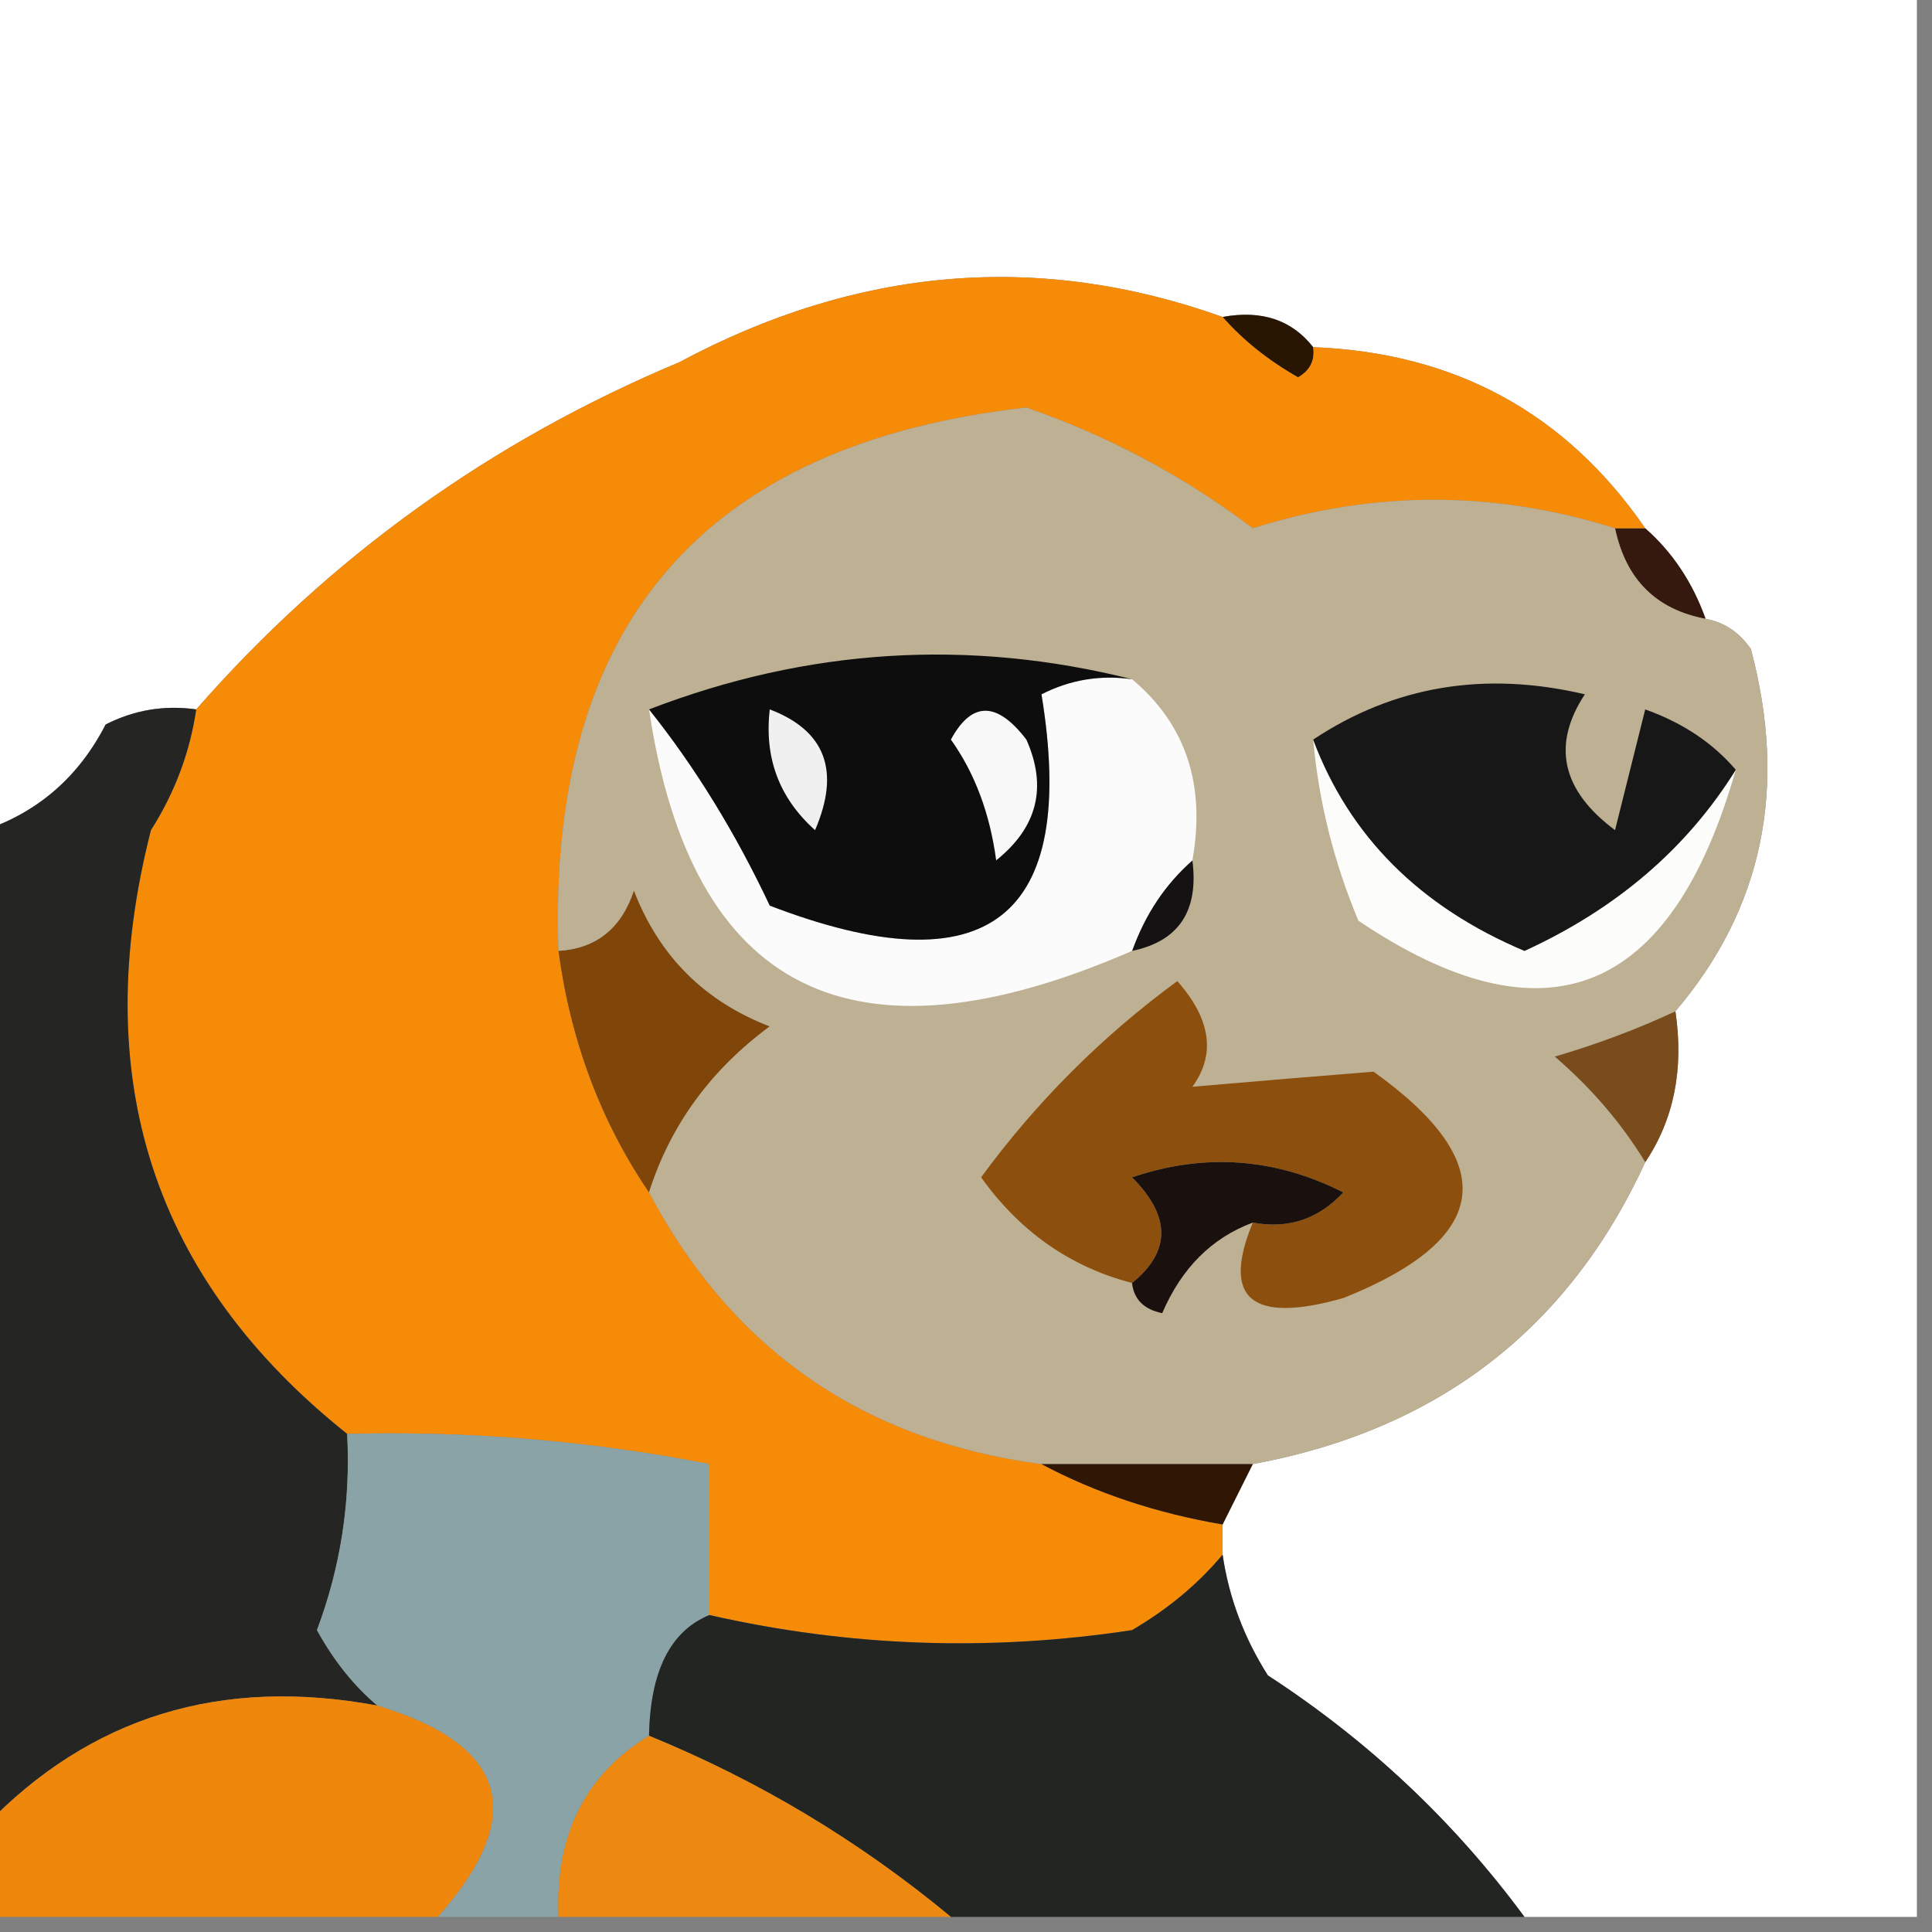 <?xml version="1.0" encoding="UTF-8"?>
<!DOCTYPE svg PUBLIC "-//W3C//DTD SVG 1.1//EN" "http://www.w3.org/Graphics/SVG/1.1/DTD/svg11.dtd">
<svg xmlns="http://www.w3.org/2000/svg" version="1.1" width="64px" height="64px" style="shape-rendering:geometricPrecision; text-rendering:geometricPrecision; image-rendering:optimizeQuality; fill-rule:evenodd; clip-rule:evenodd" xmlns:xlink="http://www.w3.org/1999/xlink">
<rect width="100%" height="100%" fill="#808080" stroke="none"/>
<g><path style="opacity:1" fill="#fefefe" d="M -0.5,-0.5 C 20.833,-0.5 42.167,-0.5 63.5,-0.5C 63.5,20.833 63.5,42.167 63.5,63.5C 59.167,63.5 54.833,63.5 50.5,63.5C 48.166,60.334 45.333,57.667 42,55.5C 41.209,54.255 40.709,52.922 40.5,51.5C 40.5,51.167 40.5,50.833 40.5,50.5C 40.833,49.833 41.167,49.167 41.5,48.5C 47.622,47.366 51.956,44.032 54.5,38.5C 55.451,37.081 55.785,35.415 55.5,33.5C 58.392,30.103 59.226,26.103 58,21.5C 57.617,20.944 57.117,20.611 56.5,20.5C 56.068,19.291 55.401,18.291 54.5,17.5C 51.873,13.685 48.206,11.685 43.5,11.5C 42.791,10.596 41.791,10.263 40.5,10.5C 34.425,8.329 28.425,8.829 22.5,12C 16.255,14.617 10.921,18.451 6.5,23.5C 5.448,23.351 4.448,23.517 3.5,24C 2.616,25.72 1.283,26.887 -0.5,27.5C -0.5,18.167 -0.5,8.833 -0.5,-0.5 Z"/></g>
<g><path style="opacity:1" fill="#281502" d="M 40.5,10.5 C 41.791,10.263 42.791,10.596 43.5,11.5C 43.565,11.938 43.399,12.272 43,12.5C 42.005,11.934 41.172,11.267 40.5,10.5 Z"/></g>
<g><path style="opacity:1" fill="#35190e" d="M 53.5,17.5 C 53.833,17.5 54.167,17.5 54.5,17.5C 55.401,18.291 56.068,19.291 56.5,20.5C 54.856,20.19 53.856,19.19 53.5,17.5 Z"/></g>
<g><path style="opacity:1" fill="#f68b08" d="M 40.5,10.5 C 41.172,11.267 42.005,11.934 43,12.5C 43.399,12.272 43.565,11.938 43.5,11.5C 48.206,11.685 51.873,13.685 54.5,17.5C 54.167,17.5 53.833,17.5 53.5,17.5C 49.498,16.24 45.498,16.24 41.5,17.5C 39.222,15.777 36.722,14.444 34,13.5C 23.297,14.705 18.13,20.705 18.5,31.5C 18.903,34.486 19.903,37.152 21.5,39.5C 24.261,44.718 28.594,47.718 34.5,48.5C 36.302,49.458 38.302,50.125 40.5,50.5C 40.5,50.833 40.5,51.167 40.5,51.5C 39.691,52.469 38.691,53.302 37.5,54C 32.78,54.717 28.114,54.55 23.5,53.5C 23.5,51.833 23.5,50.167 23.5,48.5C 19.548,47.728 15.548,47.395 11.5,47.5C 5.07,42.374 2.903,35.707 5,27.5C 5.791,26.255 6.291,24.922 6.5,23.5C 10.921,18.451 16.255,14.617 22.5,12C 28.425,8.829 34.425,8.329 40.5,10.5 Z"/></g>
<g><path style="opacity:1" fill="#252523" d="M 6.5,23.5 C 6.291,24.922 5.791,26.255 5,27.5C 2.903,35.707 5.07,42.374 11.5,47.5C 11.62,49.734 11.287,51.901 10.5,54C 11.056,55.011 11.722,55.844 12.5,56.5C 7.317,55.535 2.984,56.868 -0.5,60.5C -0.5,49.5 -0.5,38.5 -0.5,27.5C 1.283,26.887 2.616,25.72 3.5,24C 4.448,23.517 5.448,23.351 6.5,23.5 Z"/></g>
<g><path style="opacity:1" fill="#804609" d="M 21.5,39.5 C 19.903,37.152 18.903,34.486 18.5,31.5C 19.75,31.423 20.583,30.756 21,29.5C 21.833,31.667 23.333,33.167 25.5,34C 23.536,35.451 22.203,37.284 21.5,39.5 Z"/></g>
<g><path style="opacity:1" fill="#7a4b1b" d="M 55.5,33.5 C 55.785,35.415 55.451,37.081 54.5,38.5C 53.71,37.206 52.71,36.039 51.5,35C 52.901,34.59 54.234,34.09 55.5,33.5 Z"/></g>
<g><path style="opacity:1" fill="#beb193" d="M 53.5,17.5 C 53.856,19.19 54.856,20.19 56.5,20.5C 57.117,20.611 57.617,20.944 58,21.5C 59.226,26.103 58.392,30.103 55.5,33.5C 54.234,34.09 52.901,34.59 51.5,35C 52.71,36.039 53.71,37.206 54.5,38.5C 51.956,44.032 47.622,47.366 41.5,48.5C 39.167,48.5 36.833,48.5 34.5,48.5C 28.594,47.718 24.261,44.718 21.5,39.5C 22.203,37.284 23.536,35.451 25.5,34C 23.333,33.167 21.833,31.667 21,29.5C 20.583,30.756 19.75,31.423 18.5,31.5C 18.13,20.705 23.297,14.705 34,13.5C 36.722,14.444 39.222,15.777 41.5,17.5C 45.498,16.24 49.498,16.24 53.5,17.5 Z"/></g>
<g><path style="opacity:1" fill="#8c4f0d" d="M 41.5,40.5 C 42.675,40.719 43.675,40.386 44.5,39.5C 42.235,38.353 39.902,38.186 37.5,39C 38.791,40.292 38.791,41.458 37.5,42.5C 35.456,41.969 33.789,40.802 32.5,39C 34.333,36.5 36.5,34.333 39,32.5C 40.113,33.76 40.28,34.927 39.5,36C 41.685,35.812 43.685,35.646 45.5,35.5C 49.743,38.534 49.41,41.034 44.5,43C 41.457,43.862 40.457,43.029 41.5,40.5 Z"/></g>
<g><path style="opacity:1" fill="#141212" d="M 39.5,28.5 C 39.715,30.179 39.048,31.179 37.5,31.5C 37.932,30.291 38.599,29.291 39.5,28.5 Z"/></g>
<g><path style="opacity:1" fill="#fcfcfb" d="M 43.5,24.5 C 44.702,27.704 47.036,30.037 50.5,31.5C 53.546,30.106 55.879,28.106 57.5,25.5C 55.358,33.003 51.192,34.67 45,30.5C 44.187,28.564 43.687,26.564 43.5,24.5 Z"/></g>
<g><path style="opacity:1" fill="#181717" d="M 57.5,25.5 C 55.879,28.106 53.546,30.106 50.5,31.5C 47.036,30.037 44.702,27.704 43.5,24.5C 46.183,22.719 49.183,22.219 52.5,23C 51.397,24.68 51.73,26.18 53.5,27.5C 53.833,26.167 54.167,24.833 54.5,23.5C 55.739,23.942 56.739,24.609 57.5,25.5 Z"/></g>
<g><path style="opacity:1" fill="#fafbfa" d="M 37.5,22.5 C 39.28,23.99 39.947,25.99 39.5,28.5C 38.599,29.291 37.932,30.291 37.5,31.5C 28.23,35.537 22.897,32.87 21.5,23.5C 23.024,25.408 24.357,27.575 25.5,30C 32.718,32.769 35.718,30.436 34.5,23C 35.448,22.517 36.448,22.351 37.5,22.5 Z"/></g>
<g><path style="opacity:1" fill="#0e0d0d" d="M 37.5,22.5 C 36.448,22.351 35.448,22.517 34.5,23C 35.718,30.436 32.718,32.769 25.5,30C 24.357,27.575 23.024,25.408 21.5,23.5C 26.755,21.476 32.089,21.143 37.5,22.5 Z"/></g>
<g><path style="opacity:1" fill="#f8f8f8" d="M 31.5,24.5 C 32.189,23.226 33.023,23.226 34,24.5C 34.699,26.074 34.365,27.407 33,28.5C 32.79,26.942 32.29,25.608 31.5,24.5 Z"/></g>
<g><path style="opacity:1" fill="#f0f0f0" d="M 25.5,23.5 C 27.344,24.204 27.844,25.537 27,27.5C 25.812,26.437 25.312,25.103 25.5,23.5 Z"/></g>
<g><path style="opacity:1" fill="#1a110f" d="M 41.5,40.5 C 40.141,41.007 39.141,42.007 38.5,43.5C 37.893,43.376 37.56,43.043 37.5,42.5C 38.791,41.458 38.791,40.292 37.5,39C 39.902,38.186 42.235,38.353 44.5,39.5C 43.675,40.386 42.675,40.719 41.5,40.5 Z"/></g>
<g><path style="opacity:1" fill="#8aa3a6" d="M 11.5,47.5 C 15.548,47.395 19.548,47.728 23.5,48.5C 23.5,50.167 23.5,51.833 23.5,53.5C 22.205,54.031 21.538,55.364 21.5,57.5C 19.386,58.784 18.386,60.784 18.5,63.5C 17.167,63.5 15.833,63.5 14.5,63.5C 17.49,60.137 16.824,57.804 12.5,56.5C 11.722,55.844 11.056,55.011 10.5,54C 11.287,51.901 11.62,49.734 11.5,47.5 Z"/></g>
<g><path style="opacity:1" fill="#301605" d="M 34.5,48.5 C 36.833,48.5 39.167,48.5 41.5,48.5C 41.167,49.167 40.833,49.833 40.5,50.5C 38.302,50.125 36.302,49.458 34.5,48.5 Z"/></g>
<g><path style="opacity:1" fill="#232523" d="M 40.5,51.5 C 40.709,52.922 41.209,54.255 42,55.5C 45.333,57.667 48.166,60.334 50.5,63.5C 44.167,63.5 37.833,63.5 31.5,63.5C 28.466,60.984 25.132,58.984 21.5,57.5C 21.538,55.364 22.205,54.031 23.5,53.5C 28.114,54.55 32.78,54.717 37.5,54C 38.691,53.302 39.691,52.469 40.5,51.5 Z"/></g>
<g><path style="opacity:1" fill="#ee870c" d="M 12.5,56.5 C 16.824,57.804 17.49,60.137 14.5,63.5C 9.5,63.5 4.5,63.5 -0.5,63.5C -0.5,62.5 -0.5,61.5 -0.5,60.5C 2.984,56.868 7.317,55.535 12.5,56.5 Z"/></g>
<g><path style="opacity:1" fill="#ed8910" d="M 21.5,57.5 C 25.132,58.984 28.466,60.984 31.5,63.5C 27.167,63.5 22.833,63.5 18.5,63.5C 18.386,60.784 19.386,58.784 21.5,57.5 Z"/></g>
</svg>
